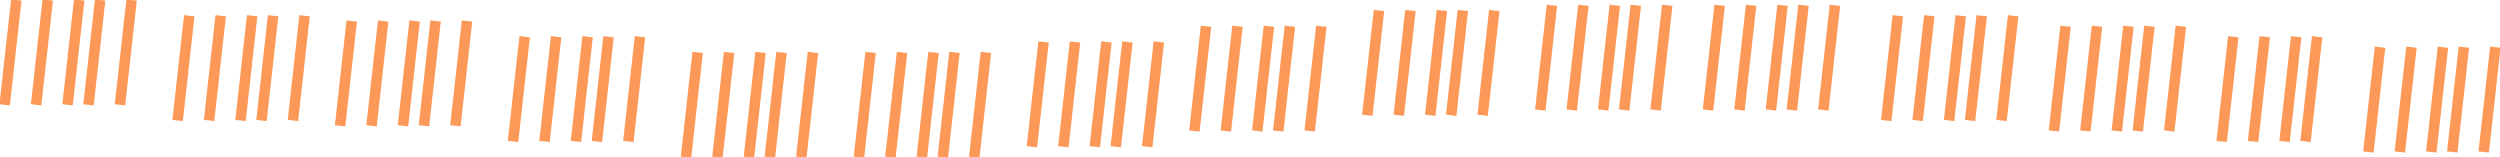 <?xml version="1.0" encoding="utf-8"?>
<svg width="238.5px" height="15px" viewBox="0 0 238.5 15" version="1.1" xmlns:xlink="http://www.w3.org/1999/xlink" xmlns="http://www.w3.org/2000/svg">
  <g id="Groupes-16" transform="translate(0.5 0.5)">
    <g id="Groupes">
      <path d="M1 0L0 9" id="Ligne" fill="none" fill-rule="evenodd" stroke="#FC9958" stroke-width="1" stroke-linecap="square" />
      <path d="M4 0L3 9" id="Ligne-Copy" fill="none" fill-rule="evenodd" stroke="#FC9958" stroke-width="1" stroke-linecap="square" />
      <path d="M7 0L6 9" id="Ligne-Copy-2" fill="none" fill-rule="evenodd" stroke="#FC9958" stroke-width="1" stroke-linecap="square" />
      <path d="M9 0L8 9" id="Ligne-Copy-3" fill="none" fill-rule="evenodd" stroke="#FC9958" stroke-width="1" stroke-linecap="square" />
      <path d="M12 0L11 9" id="Ligne-Copy-4" fill="none" fill-rule="evenodd" stroke="#FC9958" stroke-width="1" stroke-linecap="square" />
    </g>
    <g id="Groupes-Copy" transform="translate(16.5 1.5)">
      <path d="M1 0L0 9" id="Ligne" fill="none" fill-rule="evenodd" stroke="#FC9958" stroke-width="1" stroke-linecap="square" />
      <path d="M4 0L3 9" id="Ligne-Copy" fill="none" fill-rule="evenodd" stroke="#FC9958" stroke-width="1" stroke-linecap="square" />
      <path d="M7 0L6 9" id="Ligne-Copy-2" fill="none" fill-rule="evenodd" stroke="#FC9958" stroke-width="1" stroke-linecap="square" />
      <path d="M9 0L8 9" id="Ligne-Copy-3" fill="none" fill-rule="evenodd" stroke="#FC9958" stroke-width="1" stroke-linecap="square" />
      <path d="M12 0L11 9" id="Ligne-Copy-4" fill="none" fill-rule="evenodd" stroke="#FC9958" stroke-width="1" stroke-linecap="square" />
    </g>
    <g id="Groupes-Copy-2" transform="translate(32 2)">
      <path d="M1 0L0 9" id="Ligne" fill="none" fill-rule="evenodd" stroke="#FC9958" stroke-width="1" stroke-linecap="square" />
      <path d="M4 0L3 9" id="Ligne-Copy" fill="none" fill-rule="evenodd" stroke="#FC9958" stroke-width="1" stroke-linecap="square" />
      <path d="M7 0L6 9" id="Ligne-Copy-2" fill="none" fill-rule="evenodd" stroke="#FC9958" stroke-width="1" stroke-linecap="square" />
      <path d="M9 0L8 9" id="Ligne-Copy-3" fill="none" fill-rule="evenodd" stroke="#FC9958" stroke-width="1" stroke-linecap="square" />
      <path d="M12 0L11 9" id="Ligne-Copy-4" fill="none" fill-rule="evenodd" stroke="#FC9958" stroke-width="1" stroke-linecap="square" />
    </g>
    <g id="Groupes-Copy-3" transform="translate(48.5 3.5)">
      <path d="M1 0L0 9" id="Ligne" fill="none" fill-rule="evenodd" stroke="#FC9958" stroke-width="1" stroke-linecap="square" />
      <path d="M4 0L3 9" id="Ligne-Copy" fill="none" fill-rule="evenodd" stroke="#FC9958" stroke-width="1" stroke-linecap="square" />
      <path d="M7 0L6 9" id="Ligne-Copy-2" fill="none" fill-rule="evenodd" stroke="#FC9958" stroke-width="1" stroke-linecap="square" />
      <path d="M9 0L8 9" id="Ligne-Copy-3" fill="none" fill-rule="evenodd" stroke="#FC9958" stroke-width="1" stroke-linecap="square" />
      <path d="M12 0L11 9" id="Ligne-Copy-4" fill="none" fill-rule="evenodd" stroke="#FC9958" stroke-width="1" stroke-linecap="square" />
    </g>
    <g id="Groupes-Copy-4" transform="translate(65 5)">
      <path d="M1 0L0 9" id="Ligne" fill="none" fill-rule="evenodd" stroke="#FC9958" stroke-width="1" stroke-linecap="square" />
      <path d="M4 0L3 9" id="Ligne-Copy" fill="none" fill-rule="evenodd" stroke="#FC9958" stroke-width="1" stroke-linecap="square" />
      <path d="M7 0L6 9" id="Ligne-Copy-2" fill="none" fill-rule="evenodd" stroke="#FC9958" stroke-width="1" stroke-linecap="square" />
      <path d="M9 0L8 9" id="Ligne-Copy-3" fill="none" fill-rule="evenodd" stroke="#FC9958" stroke-width="1" stroke-linecap="square" />
      <path d="M12 0L11 9" id="Ligne-Copy-4" fill="none" fill-rule="evenodd" stroke="#FC9958" stroke-width="1" stroke-linecap="square" />
    </g>
    <g id="Groupes-Copy-5" transform="translate(81.5 5)">
      <path d="M1 0L0 9" id="Ligne" fill="none" fill-rule="evenodd" stroke="#FC9958" stroke-width="1" stroke-linecap="square" />
      <path d="M4 0L3 9" id="Ligne-Copy" fill="none" fill-rule="evenodd" stroke="#FC9958" stroke-width="1" stroke-linecap="square" />
      <path d="M7 0L6 9" id="Ligne-Copy-2" fill="none" fill-rule="evenodd" stroke="#FC9958" stroke-width="1" stroke-linecap="square" />
      <path d="M9 0L8 9" id="Ligne-Copy-3" fill="none" fill-rule="evenodd" stroke="#FC9958" stroke-width="1" stroke-linecap="square" />
      <path d="M12 0L11 9" id="Ligne-Copy-4" fill="none" fill-rule="evenodd" stroke="#FC9958" stroke-width="1" stroke-linecap="square" />
    </g>
    <g id="Groupes-Copy-6" transform="translate(98 4)">
      <path d="M1 0L0 9" id="Ligne" fill="none" fill-rule="evenodd" stroke="#FC9958" stroke-width="1" stroke-linecap="square" />
      <path d="M4 0L3 9" id="Ligne-Copy" fill="none" fill-rule="evenodd" stroke="#FC9958" stroke-width="1" stroke-linecap="square" />
      <path d="M7 0L6 9" id="Ligne-Copy-2" fill="none" fill-rule="evenodd" stroke="#FC9958" stroke-width="1" stroke-linecap="square" />
      <path d="M9 0L8 9" id="Ligne-Copy-3" fill="none" fill-rule="evenodd" stroke="#FC9958" stroke-width="1" stroke-linecap="square" />
      <path d="M12 0L11 9" id="Ligne-Copy-4" fill="none" fill-rule="evenodd" stroke="#FC9958" stroke-width="1" stroke-linecap="square" />
    </g>
    <g id="Groupes-Copy-7" transform="translate(113.5 2.5)">
      <path d="M1 0L0 9" id="Ligne" fill="none" fill-rule="evenodd" stroke="#FC9958" stroke-width="1" stroke-linecap="square" />
      <path d="M4 0L3 9" id="Ligne-Copy" fill="none" fill-rule="evenodd" stroke="#FC9958" stroke-width="1" stroke-linecap="square" />
      <path d="M7 0L6 9" id="Ligne-Copy-2" fill="none" fill-rule="evenodd" stroke="#FC9958" stroke-width="1" stroke-linecap="square" />
      <path d="M9 0L8 9" id="Ligne-Copy-3" fill="none" fill-rule="evenodd" stroke="#FC9958" stroke-width="1" stroke-linecap="square" />
      <path d="M12 0L11 9" id="Ligne-Copy-4" fill="none" fill-rule="evenodd" stroke="#FC9958" stroke-width="1" stroke-linecap="square" />
    </g>
    <g id="Groupes-Copy-8" transform="translate(130 1)">
      <path d="M1 0L0 9" id="Ligne" fill="none" fill-rule="evenodd" stroke="#FC9958" stroke-width="1" stroke-linecap="square" />
      <path d="M4 0L3 9" id="Ligne-Copy" fill="none" fill-rule="evenodd" stroke="#FC9958" stroke-width="1" stroke-linecap="square" />
      <path d="M7 0L6 9" id="Ligne-Copy-2" fill="none" fill-rule="evenodd" stroke="#FC9958" stroke-width="1" stroke-linecap="square" />
      <path d="M9 0L8 9" id="Ligne-Copy-3" fill="none" fill-rule="evenodd" stroke="#FC9958" stroke-width="1" stroke-linecap="square" />
      <path d="M12 0L11 9" id="Ligne-Copy-4" fill="none" fill-rule="evenodd" stroke="#FC9958" stroke-width="1" stroke-linecap="square" />
    </g>
    <g id="Groupes-Copy-9" transform="translate(146.5 0.5)">
      <path d="M1 0L0 9" id="Ligne" fill="none" fill-rule="evenodd" stroke="#FC9958" stroke-width="1" stroke-linecap="square" />
      <path d="M4 0L3 9" id="Ligne-Copy" fill="none" fill-rule="evenodd" stroke="#FC9958" stroke-width="1" stroke-linecap="square" />
      <path d="M7 0L6 9" id="Ligne-Copy-2" fill="none" fill-rule="evenodd" stroke="#FC9958" stroke-width="1" stroke-linecap="square" />
      <path d="M9 0L8 9" id="Ligne-Copy-3" fill="none" fill-rule="evenodd" stroke="#FC9958" stroke-width="1" stroke-linecap="square" />
      <path d="M12 0L11 9" id="Ligne-Copy-4" fill="none" fill-rule="evenodd" stroke="#FC9958" stroke-width="1" stroke-linecap="square" />
    </g>
    <g id="Groupes-Copy-10" transform="translate(162.5 0.5)">
      <path d="M1 0L0 9" id="Ligne" fill="none" fill-rule="evenodd" stroke="#FC9958" stroke-width="1" stroke-linecap="square" />
      <path d="M4 0L3 9" id="Ligne-Copy" fill="none" fill-rule="evenodd" stroke="#FC9958" stroke-width="1" stroke-linecap="square" />
      <path d="M7 0L6 9" id="Ligne-Copy-2" fill="none" fill-rule="evenodd" stroke="#FC9958" stroke-width="1" stroke-linecap="square" />
      <path d="M9 0L8 9" id="Ligne-Copy-3" fill="none" fill-rule="evenodd" stroke="#FC9958" stroke-width="1" stroke-linecap="square" />
      <path d="M12 0L11 9" id="Ligne-Copy-4" fill="none" fill-rule="evenodd" stroke="#FC9958" stroke-width="1" stroke-linecap="square" />
    </g>
    <g id="Groupes-Copy-11" transform="translate(179.5 1.5)">
      <path d="M1 0L0 9" id="Ligne" fill="none" fill-rule="evenodd" stroke="#FC9958" stroke-width="1" stroke-linecap="square" />
      <path d="M4 0L3 9" id="Ligne-Copy" fill="none" fill-rule="evenodd" stroke="#FC9958" stroke-width="1" stroke-linecap="square" />
      <path d="M7 0L6 9" id="Ligne-Copy-2" fill="none" fill-rule="evenodd" stroke="#FC9958" stroke-width="1" stroke-linecap="square" />
      <path d="M9 0L8 9" id="Ligne-Copy-3" fill="none" fill-rule="evenodd" stroke="#FC9958" stroke-width="1" stroke-linecap="square" />
      <path d="M12 0L11 9" id="Ligne-Copy-4" fill="none" fill-rule="evenodd" stroke="#FC9958" stroke-width="1" stroke-linecap="square" />
    </g>
    <g id="Groupes-Copy-12" transform="translate(195.5 2.5)">
      <path d="M1 0L0 9" id="Ligne" fill="none" fill-rule="evenodd" stroke="#FC9958" stroke-width="1" stroke-linecap="square" />
      <path d="M4 0L3 9" id="Ligne-Copy" fill="none" fill-rule="evenodd" stroke="#FC9958" stroke-width="1" stroke-linecap="square" />
      <path d="M7 0L6 9" id="Ligne-Copy-2" fill="none" fill-rule="evenodd" stroke="#FC9958" stroke-width="1" stroke-linecap="square" />
      <path d="M9 0L8 9" id="Ligne-Copy-3" fill="none" fill-rule="evenodd" stroke="#FC9958" stroke-width="1" stroke-linecap="square" />
      <path d="M12 0L11 9" id="Ligne-Copy-4" fill="none" fill-rule="evenodd" stroke="#FC9958" stroke-width="1" stroke-linecap="square" />
    </g>
    <g id="Groupes-15" transform="translate(211.5 3.5)">
      <path d="M1 0L0 9" id="Ligne" fill="none" fill-rule="evenodd" stroke="#FC9958" stroke-width="1" stroke-linecap="square" />
      <path d="M4 0L3 9" id="Ligne-Copy" fill="none" fill-rule="evenodd" stroke="#FC9958" stroke-width="1" stroke-linecap="square" />
      <path d="M7 0L6 9" id="Ligne-Copy-2" fill="none" fill-rule="evenodd" stroke="#FC9958" stroke-width="1" stroke-linecap="square" />
      <path d="M9 0L8 9" id="Ligne-Copy-3" fill="none" fill-rule="evenodd" stroke="#FC9958" stroke-width="1" stroke-linecap="square" />
    </g>
    <g id="Groupes-Copy-14" transform="translate(225.5 4.5)">
      <path d="M1 0L0 9" id="Ligne" fill="none" fill-rule="evenodd" stroke="#FC9958" stroke-width="1" stroke-linecap="square" />
      <path d="M4 0L3 9" id="Ligne-Copy" fill="none" fill-rule="evenodd" stroke="#FC9958" stroke-width="1" stroke-linecap="square" />
      <path d="M7 0L6 9" id="Ligne-Copy-2" fill="none" fill-rule="evenodd" stroke="#FC9958" stroke-width="1" stroke-linecap="square" />
      <path d="M9 0L8 9" id="Ligne-Copy-3" fill="none" fill-rule="evenodd" stroke="#FC9958" stroke-width="1" stroke-linecap="square" />
      <path d="M12 0L11 9" id="Ligne-Copy-4" fill="none" fill-rule="evenodd" stroke="#FC9958" stroke-width="1" stroke-linecap="square" />
    </g>
  </g>
</svg>